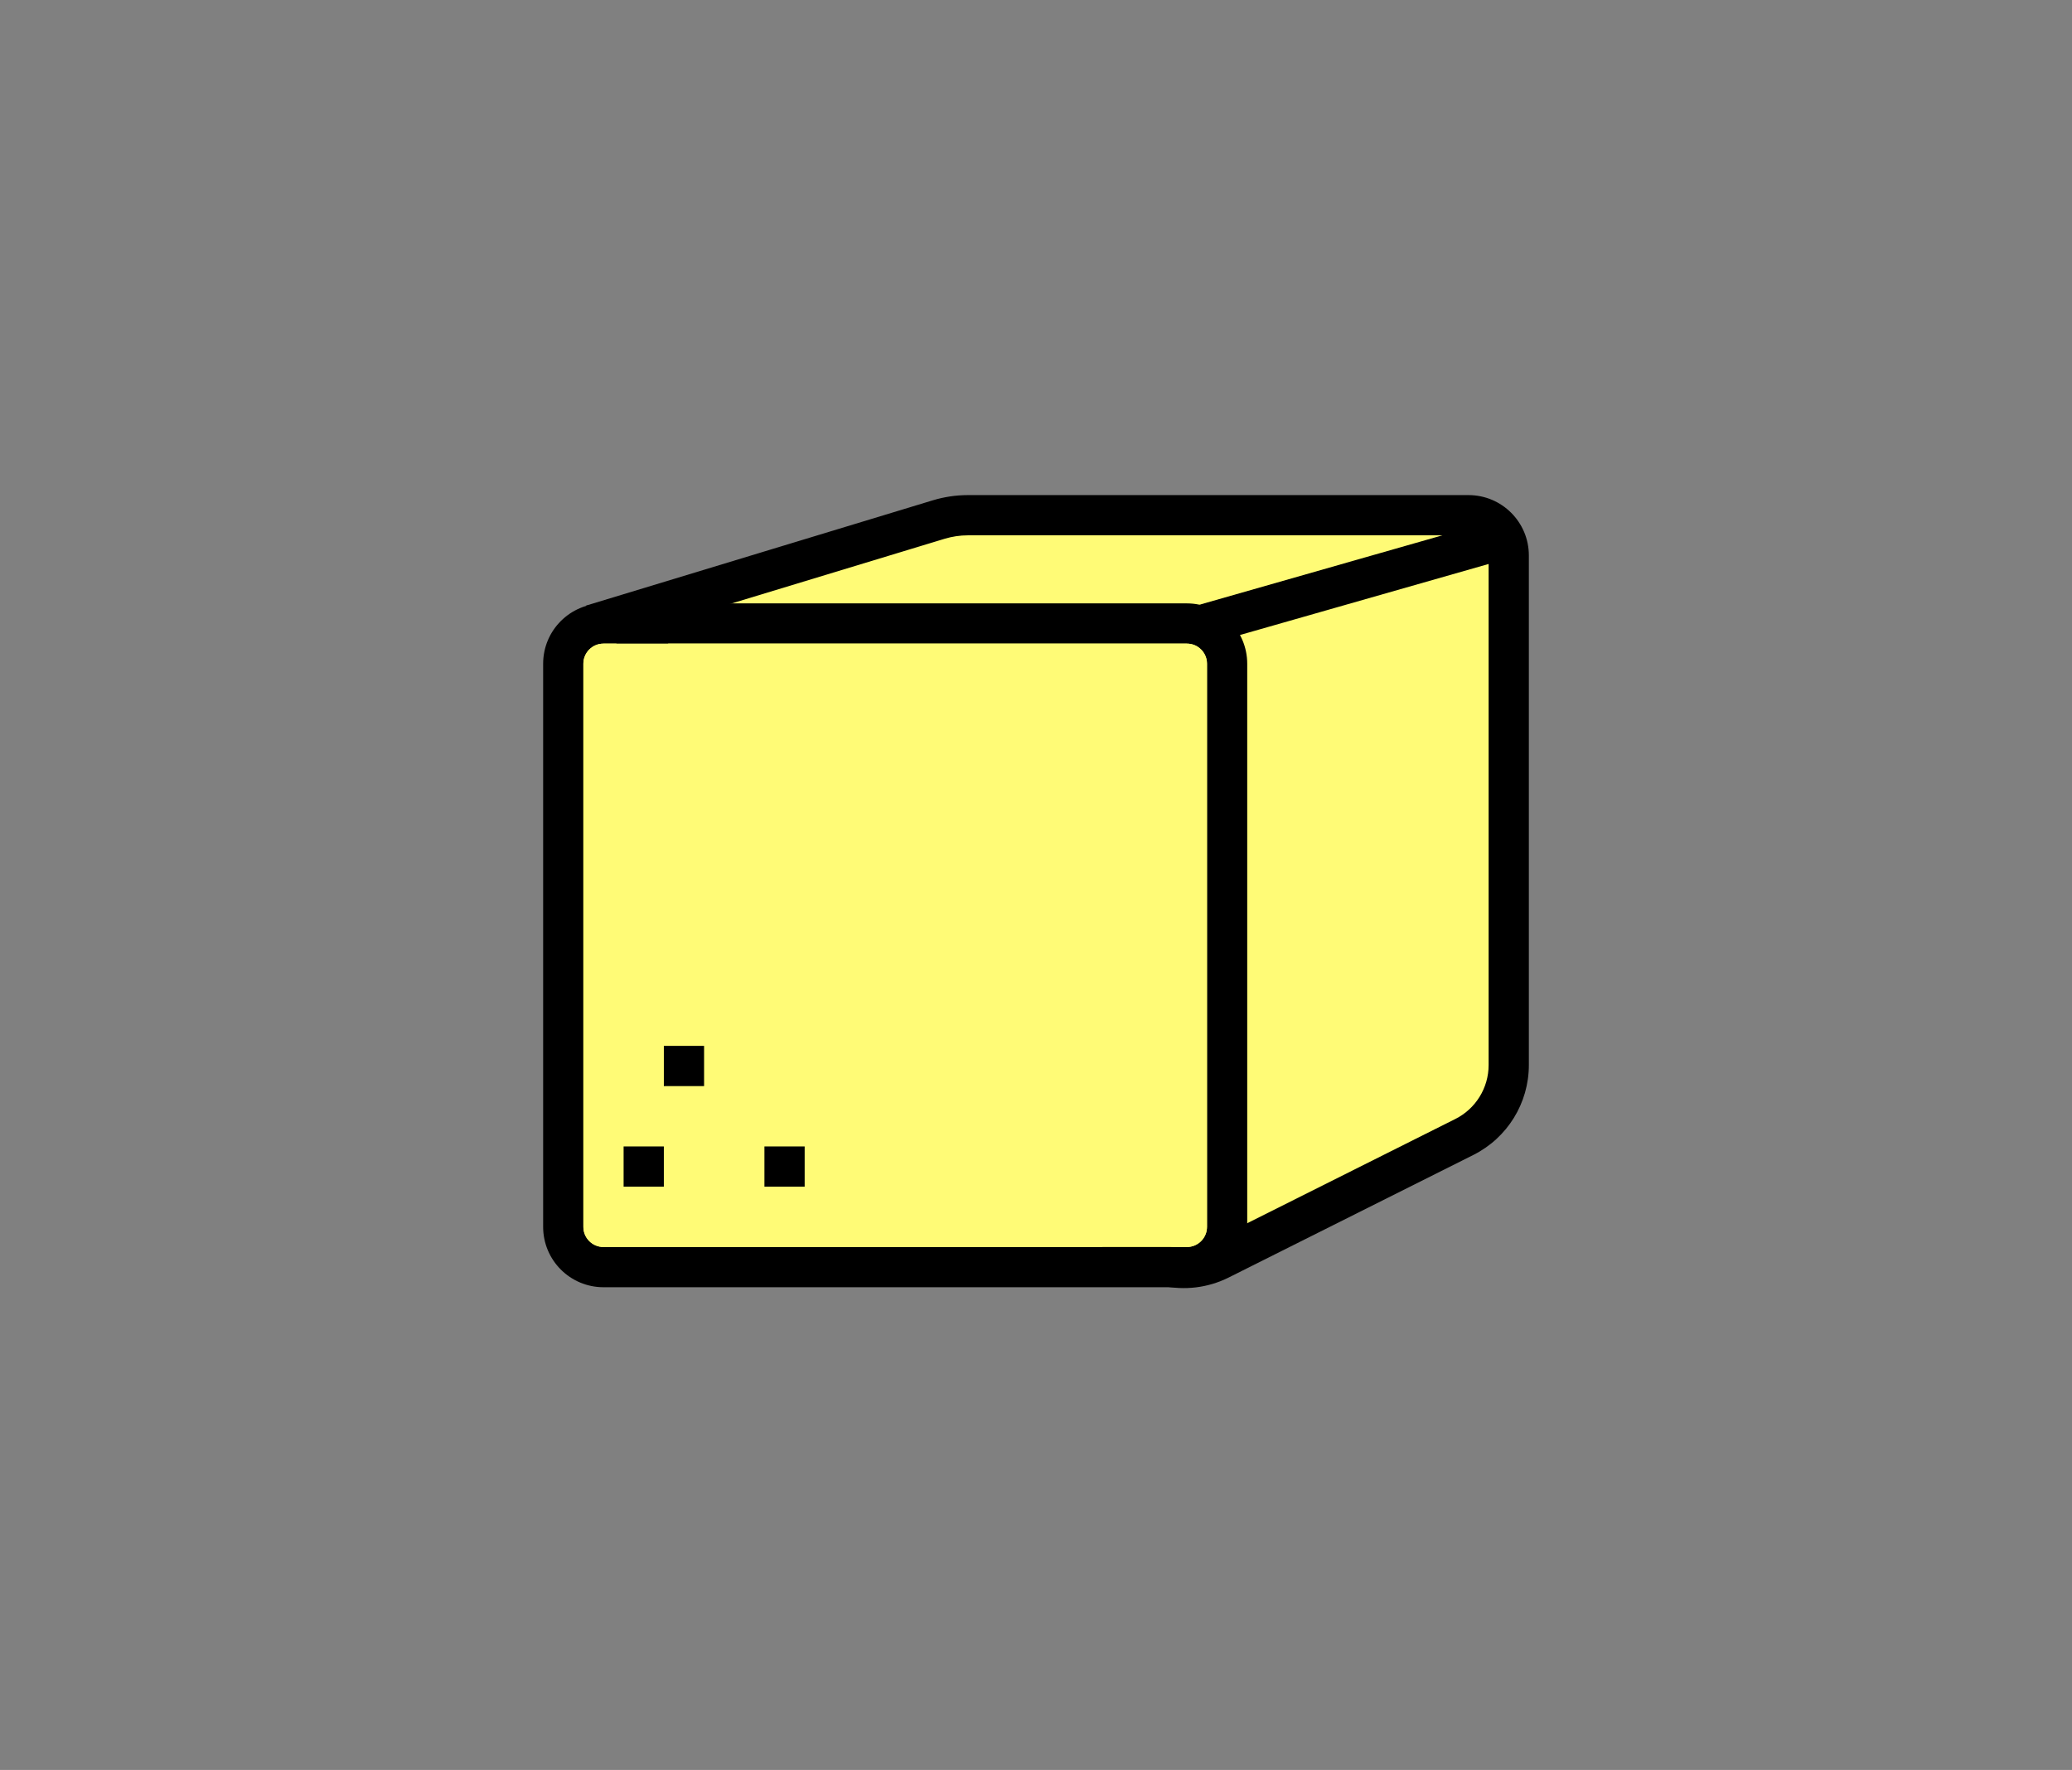 <?xml version="1.0" encoding="UTF-8"?>
<svg width="103px" height="88px" viewBox="0 0 103 88" version="1.1" xmlns="http://www.w3.org/2000/svg" xmlns:xlink="http://www.w3.org/1999/xlink">
    <rect x="0" y="0" width="103" height="88" fill="#808080" stroke="none"/>
    <!-- Generator: Sketch 49.2 (51160) - http://www.bohemiancoding.com/sketch -->
    <title>protein-tofu</title>
    <desc>Created with Sketch.</desc>
    <defs></defs>
    <g id="protein-tofu" stroke="none" stroke-width="1" fill="none" fill-rule="evenodd">
        <g id="Group" transform="translate(27, 24)">
            <path d="M22.004,1.504 C21.184,1.504 1.202,7.014 1.202,7.695 L2,37.767 C2,38.448 2.664,39 3.484,39 L32.556,39.26 C33.376,39.26 48,31.561 48,30.88 L48,3.233 C48,2.552 47.336,2 46.516,2 L22.004,1.504 Z" id="Path" fill="#FFFB76"></path>
            <path d="M5.545,7.164 L29.509,36.925 C30.394,38.025 31.927,38.358 33.189,37.725 L45.344,31.636 C46.359,31.127 47,30.089 47,28.954 L47,3.616 C47,3.064 46.552,2.616 46,2.616 L21.115,2.616 C20.722,2.616 20.33,2.675 19.953,2.789 L5.545,7.164 Z M21.115,0.616 L46,0.616 C47.657,0.616 49,1.96 49,3.616 L49,28.954 C49,30.846 47.932,32.576 46.24,33.424 L34.085,39.514 C31.981,40.568 29.427,40.012 27.951,38.179 L2.129,6.111 L19.372,0.875 C19.937,0.704 20.525,0.616 21.115,0.616 Z" id="Path-Copy" fill="#000000" fill-rule="nonzero"></path>
            <path d="M33.275,7.962 C32.744,8.113 32.19,7.806 32.038,7.275 C31.887,6.744 32.194,6.19 32.725,6.038 L46.725,2.038 C47.256,1.887 47.81,2.194 47.962,2.725 C48.113,3.256 47.806,3.81 47.275,3.962 L33.275,7.962 Z" id="Line" fill="#000000" fill-rule="nonzero"></path>
            <path d="M3,8 C2.448,8 2,8.448 2,9 L2,37 C2,37.552 2.448,38 3,38 L32,38 C32.552,38 33,37.552 33,37 L33,9 C33,8.448 32.552,8 32,8 L3,8 Z M3,6 L32,6 C33.657,6 35,7.343 35,9 L35,37 C35,38.657 33.657,40 32,40 L3,40 C1.343,40 1.53517375e-15,38.657 1.33226763e-15,37 L0,9 C-2.02906125e-16,7.343 1.343,6 3,6 Z" id="Path" fill="#000000" fill-rule="nonzero"></path>
            <path d="M3,8 C2.448,8 2,8.448 2,9 L2,37 C2,37.552 2.448,38 3,38 L32,38 C32.552,38 33,37.552 33,37 L33,9 C33,8.448 32.552,8 32,8 L3,8 Z" id="Path" fill="#FFFB76"></path>
            <rect id="Rectangle-path" fill="#000000" fill-rule="nonzero" x="4" y="33" width="2" height="2"></rect>
            <rect id="Rectangle-path-Copy" fill="#000000" fill-rule="nonzero" x="11" y="33" width="2" height="2"></rect>
            <rect id="Rectangle-path-Copy-2" fill="#000000" fill-rule="nonzero" x="6" y="28" width="2" height="2"></rect>
        </g>
    </g>
</svg>